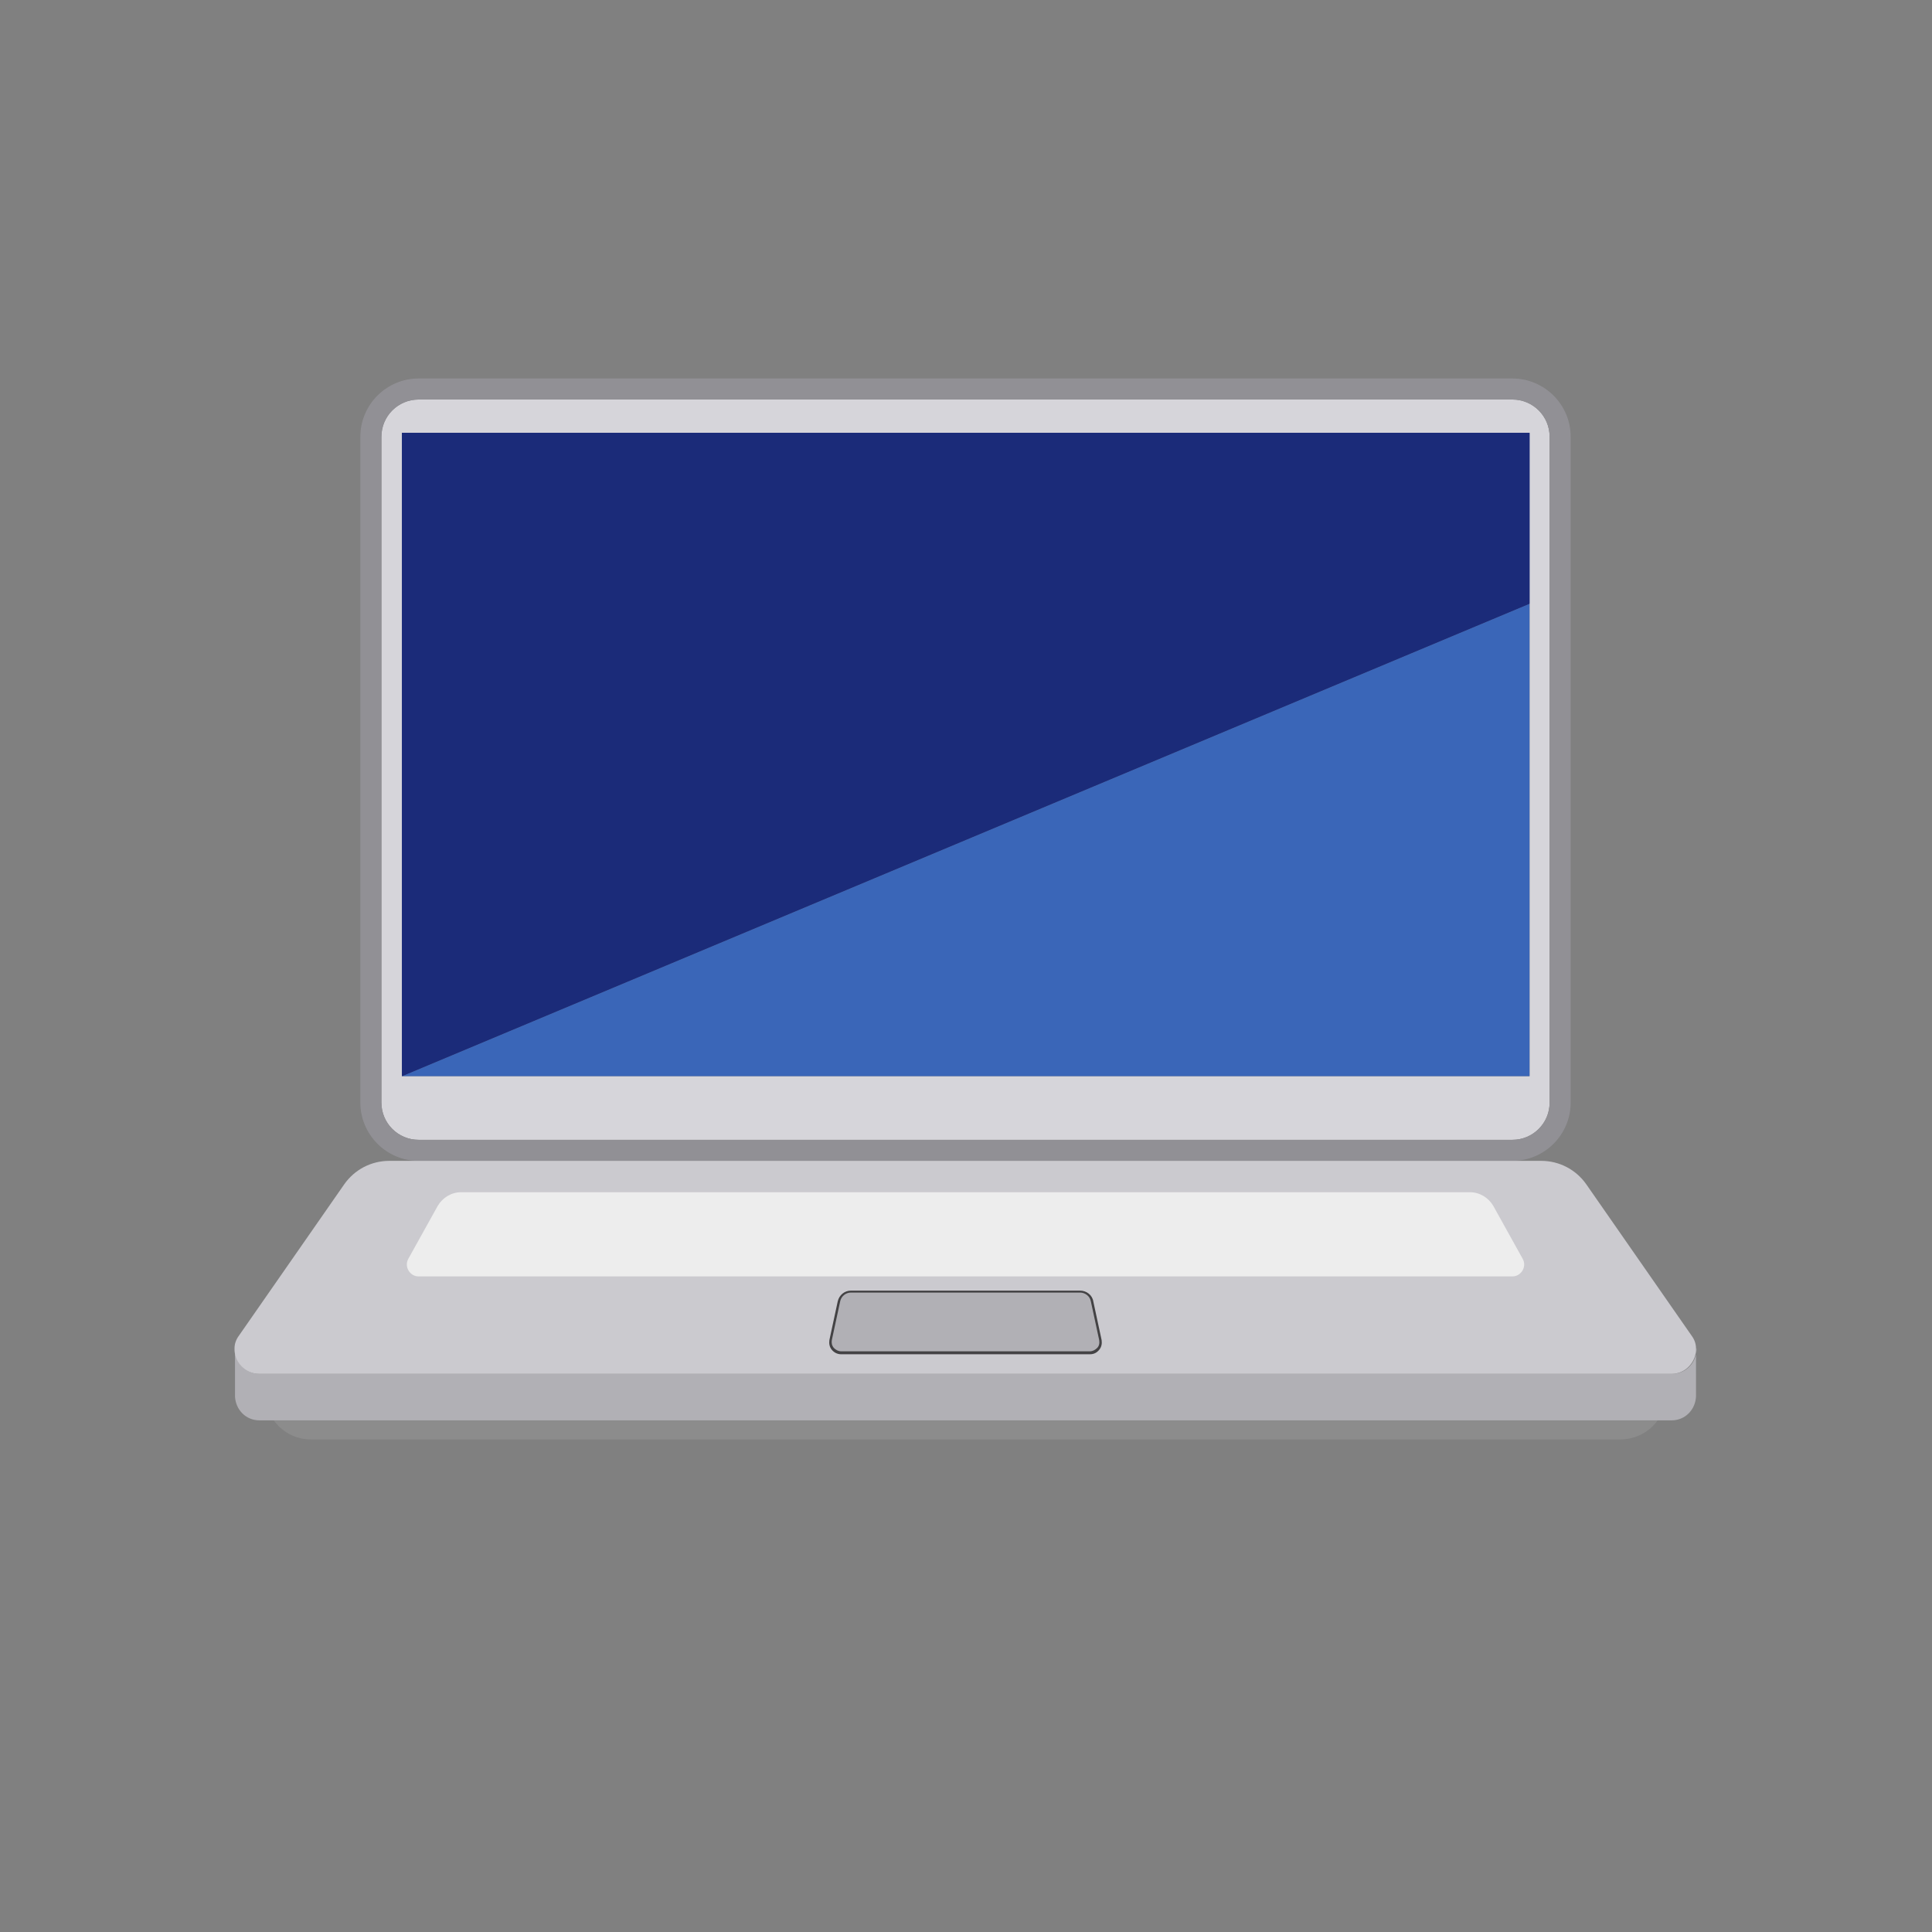 <?xml version="1.0" encoding="utf-8"?>
<!-- Generator: Adobe Illustrator 22.0.1, SVG Export Plug-In . SVG Version: 6.00 Build 0)  -->
<svg version="1.1" id="Layer_1" xmlns="http://www.w3.org/2000/svg" xmlns:xlink="http://www.w3.org/1999/xlink" x="0px" y="0px"
	 viewBox="0 0 394.6 394.6" style="enable-background:new 0 0 394.6 394.6;" xml:space="preserve">
<rect x="0" y="0" width="394.6" height="394.6" fill="#808080" stroke="none"/>
<style type="text/css">
	.st0{fill:#8C8C8C;}
	.st1{fill:#D6D5DA;}
	.st2{fill:#919095;}
	.st3{fill:#3A66B8;}
	.st4{fill:#1B2B79;}
	.st5{fill:#B1B0B5;}
	.st6{fill:#CBCACF;}
	.st7{fill:#EDEDED;}
	.st8{fill:#434244;}
</style>
<g>
	<g>
		<path class="st0" d="M330.9,294H63.5c-5.2,0-9.3-4.2-9.3-9.3v-2h286.1v2C340.3,289.9,336.1,294,330.9,294z"/>
	</g>
	<g>
		<g>
			<g>
				<g>
					<path class="st1" d="M308.9,81.6H85.5c-4.2,0-7.6,3.4-7.6,7.6v136c0,4.2,3.4,7.6,7.6,7.6h223.4c4.2,0,7.6-3.4,7.6-7.6v-136
						C316.5,85,313.1,81.6,308.9,81.6z M312.4,219.8H82.1l230.3-96.5V219.8z"/>
				</g>
				<g>
					<path class="st2" d="M308.9,77.3H85.5c-6.5,0-11.9,5.3-11.9,11.9v136c0,6.5,5.3,11.9,11.9,11.9h223.4c6.5,0,11.9-5.3,11.9-11.9
						v-136C320.8,82.6,315.4,77.3,308.9,77.3z M316.5,225.2c0,4.2-3.4,7.6-7.6,7.6H85.5c-4.2,0-7.6-3.4-7.6-7.6v-136
						c0-4.2,3.4-7.6,7.6-7.6h223.4c4.2,0,7.6,3.4,7.6,7.6V225.2z"/>
				</g>
			</g>
			<g>
				<polygon class="st3" points="312.4,123.3 312.4,219.8 82.1,219.8 				"/>
			</g>
			<g>
				<polygon class="st4" points="312.4,88.4 312.4,123.3 82.1,219.8 82.1,88.4 				"/>
			</g>
		</g>
		<g>
			<g>
				<g>
					<path class="st5" d="M346.5,275.4L346.5,275.4c0.1,2.7-2,5.2-5,5.2H197.2H53c-3,0-5.1-2.6-5-5.2l0,0v9.8h0
						c0.1,2.6,2.1,4.9,5,4.9h144.2h144.2c2.9,0,4.9-2.3,5-4.9h0V275.4z"/>
				</g>
				<g>
					<path class="st6" d="M53,280.6h144.2h144.2c3,0,5.1-2.6,5-5.2c0-0.9-0.3-1.8-0.9-2.6l-21.5-30.9c-2.1-3-5.5-4.8-9.2-4.8H197.2
						H79.5c-3.7,0-7.1,1.8-9.2,4.8l-21.5,30.9c-0.6,0.8-0.9,1.7-0.9,2.6C47.8,278,49.9,280.6,53,280.6z"/>
				</g>
			</g>
			<g>
				<path class="st7" d="M311,257.1l-6-10.8c-1-1.7-2.8-2.8-4.8-2.8h-103h-103c-2,0-3.8,1.1-4.8,2.8l-6,10.8
					c-0.9,1.6,0.3,3.6,2.1,3.6h111.7h111.7C310.7,260.7,311.9,258.7,311,257.1z"/>
			</g>
			<g>
				<g>
					<path class="st5" d="M224.7,273.7l-1.7-7.9c-0.2-1.2-1.3-2-2.5-2h-23.4h-23.4c-1.2,0-2.2,0.8-2.5,2l-1.7,7.9
						c-0.3,1.3,0.7,2.6,2.1,2.6h25.4h25.4C224,276.3,225,275.1,224.7,273.7z"/>
				</g>
				<g>
					<path class="st8" d="M222.6,276.6h-50.8c-0.7,0-1.4-0.3-1.9-0.9c-0.5-0.6-0.6-1.3-0.5-2l1.7-7.9c0.3-1.3,1.4-2.2,2.7-2.2h46.8
						c1.3,0,2.5,0.9,2.7,2.2l1.7,7.9c0.1,0.7,0,1.4-0.5,2C224,276.3,223.4,276.6,222.6,276.6z M173.8,264c-1.1,0-2,0.8-2.2,1.8
						l-1.7,7.9c-0.1,0.6,0,1.1,0.4,1.6c0.4,0.4,0.9,0.7,1.5,0.7h50.8c0.6,0,1.1-0.3,1.5-0.7c0.4-0.4,0.5-1,0.4-1.6l-1.7-7.9
						c-0.2-1.1-1.2-1.8-2.2-1.8H173.8z"/>
				</g>
			</g>
		</g>
		<g>
			<polygon class="st4" points="312.4,88.4 312.4,123.3 82.1,219.8 82.1,88.4 			"/>
		</g>
	</g>
</g>
</svg>
